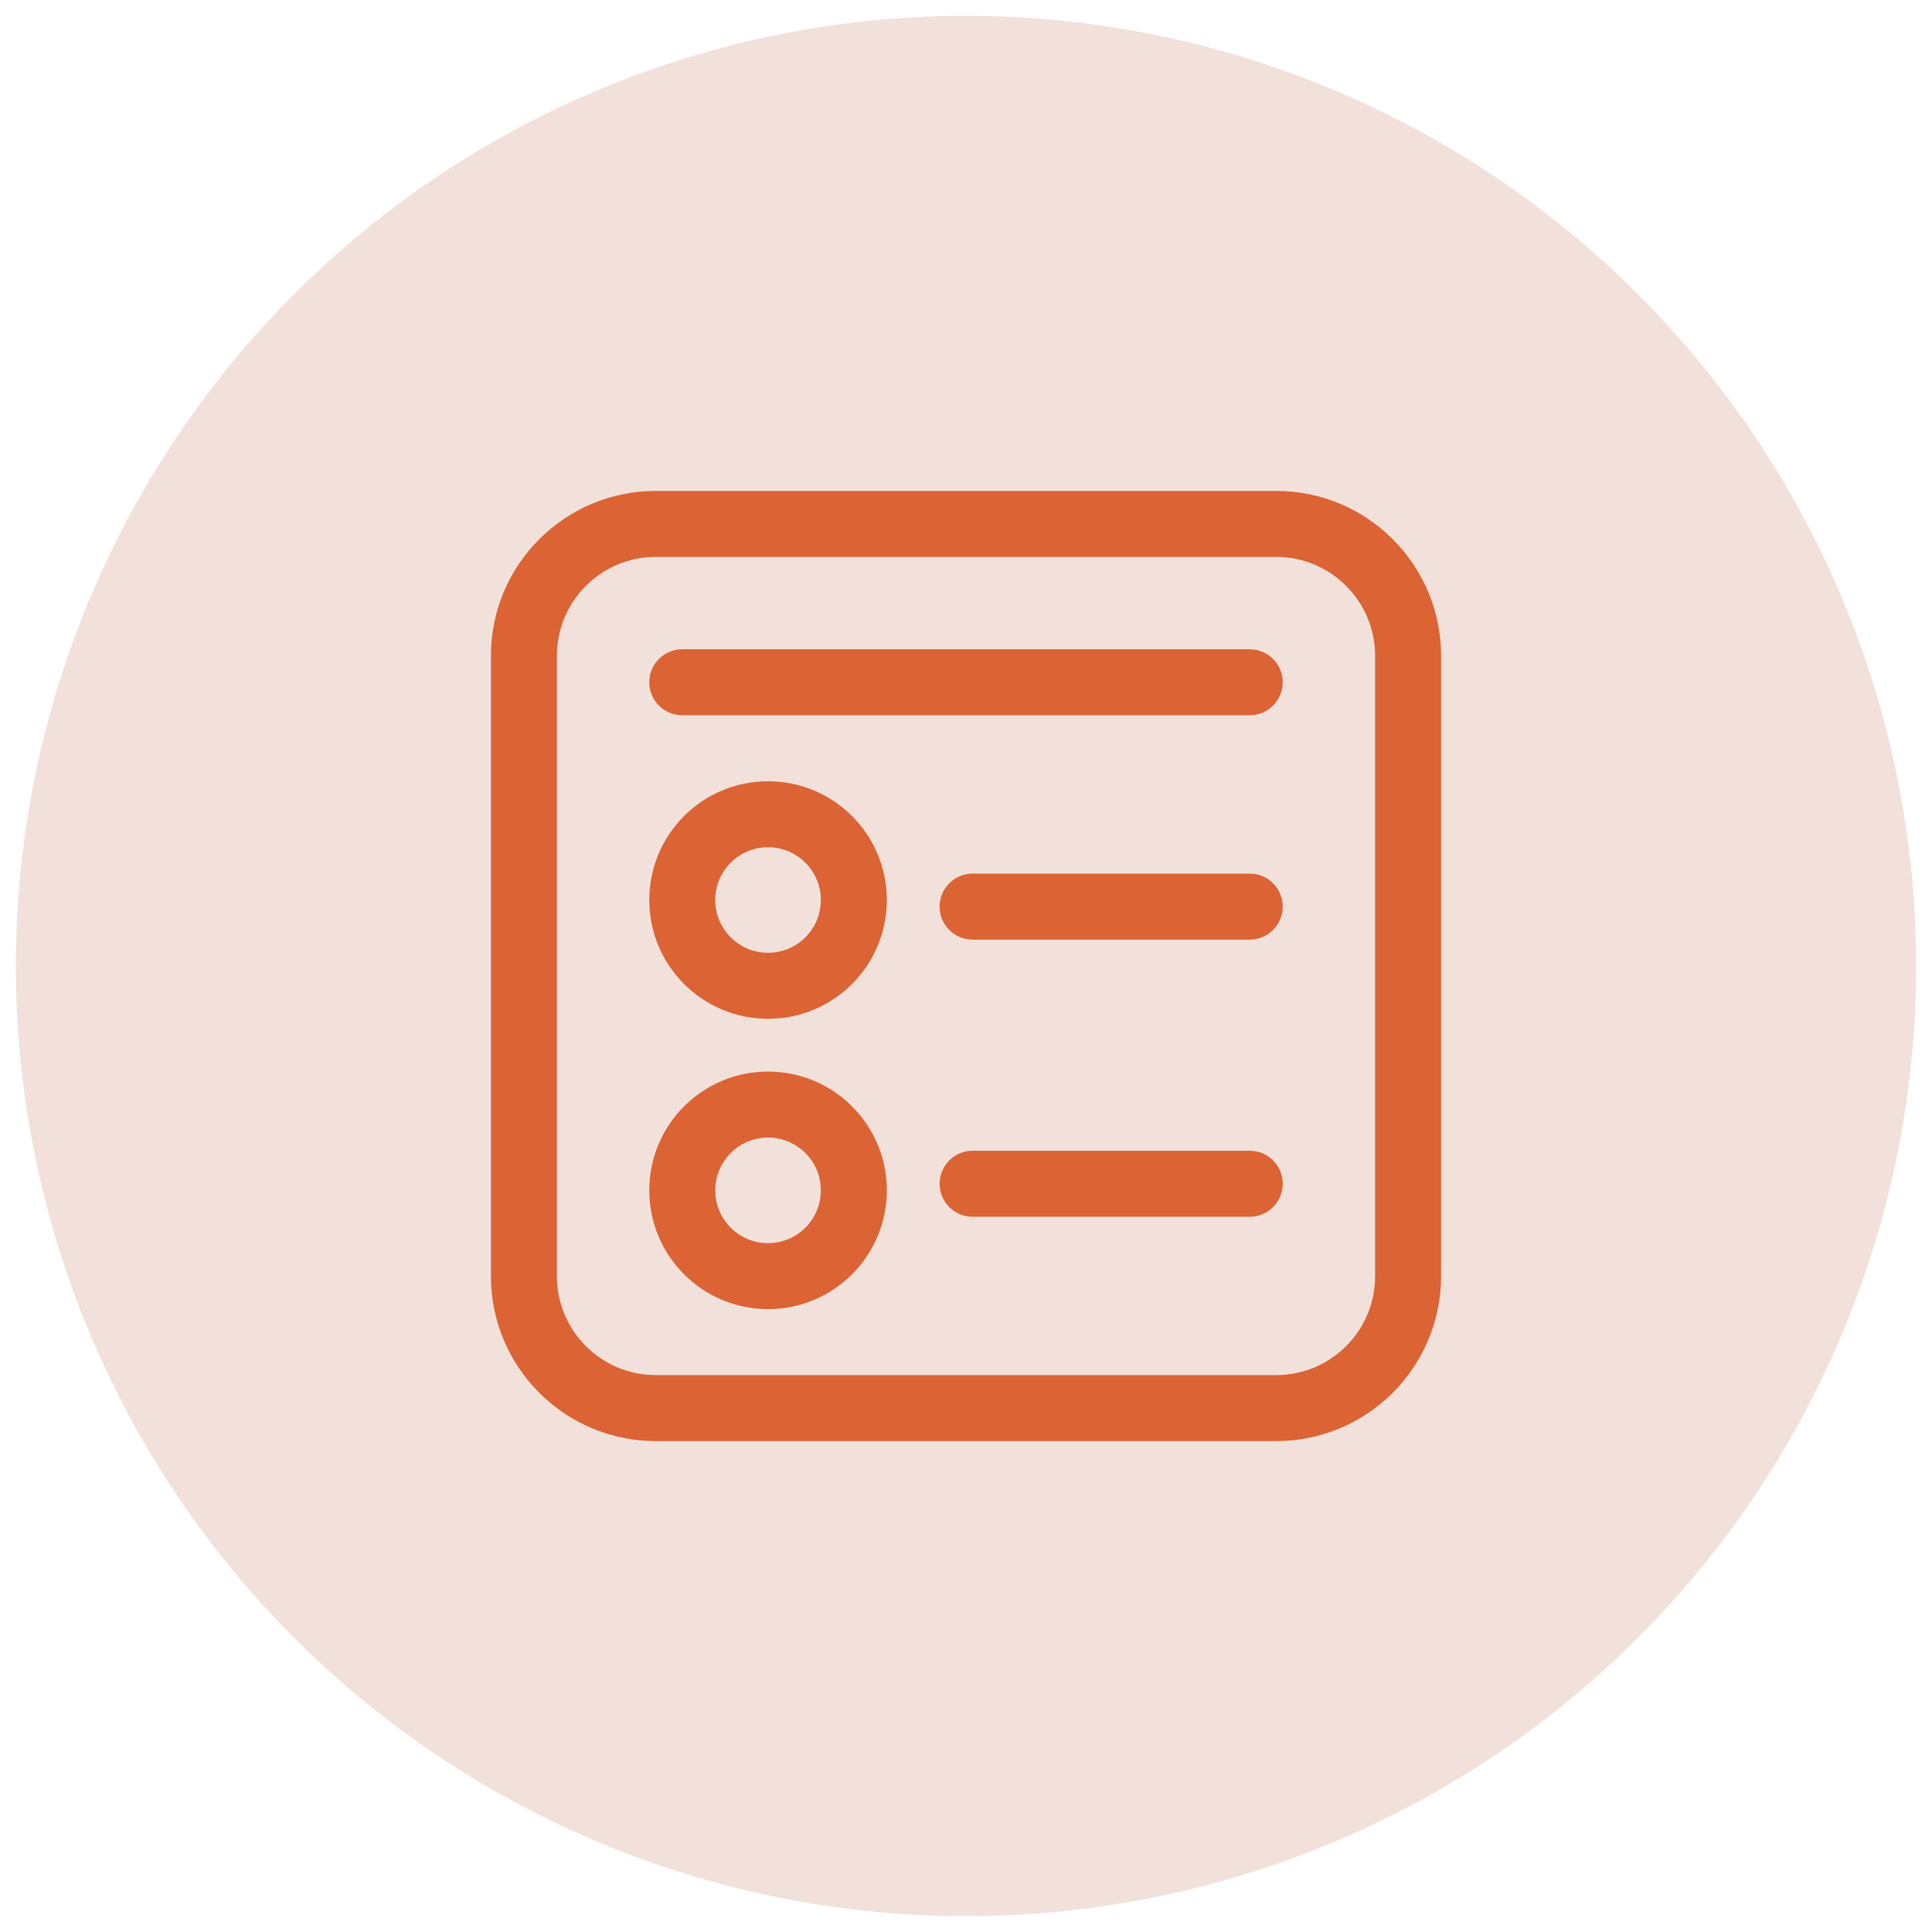 <svg width="61" height="61" viewBox="0 0 61 61" fill="none" xmlns="http://www.w3.org/2000/svg">
<circle cx="30.5" cy="30.5" r="30" fill="#F2E1DA"/>
<g clip-path="url(#clip0_450_8828)">
<path d="M28 28.417C28 30.488 26.321 32.167 24.25 32.167C22.179 32.167 20.5 30.488 20.5 28.417C20.5 26.346 22.179 24.667 24.25 24.667C26.321 24.667 28 26.346 28 28.417ZM25.917 28.417C25.917 27.496 25.171 26.75 24.25 26.75C23.329 26.75 22.583 27.496 22.583 28.417C22.583 29.337 23.329 30.083 24.25 30.083C25.171 30.083 25.917 29.337 25.917 28.417ZM24.25 41.333C26.321 41.333 28 39.654 28 37.583C28 35.512 26.321 33.833 24.25 33.833C22.179 33.833 20.5 35.512 20.5 37.583C20.5 39.654 22.179 41.333 24.25 41.333ZM24.25 39.25C23.329 39.25 22.583 38.504 22.583 37.583C22.583 36.663 23.329 35.917 24.25 35.917C25.171 35.917 25.917 36.663 25.917 37.583C25.917 38.504 25.171 39.25 24.25 39.25ZM21.542 20.5C20.966 20.5 20.5 20.966 20.5 21.542C20.5 22.117 20.966 22.583 21.542 22.583H39.458C40.034 22.583 40.5 22.117 40.5 21.542C40.5 20.966 40.034 20.5 39.458 20.5H21.542ZM29.667 28.625C29.667 28.05 30.133 27.583 30.708 27.583H39.458C40.034 27.583 40.5 28.05 40.5 28.625C40.5 29.2 40.034 29.667 39.458 29.667H30.708C30.133 29.667 29.667 29.2 29.667 28.625ZM30.708 36.333C30.133 36.333 29.667 36.8 29.667 37.375C29.667 37.95 30.133 38.417 30.708 38.417H39.458C40.034 38.417 40.5 37.95 40.5 37.375C40.5 36.8 40.034 36.333 39.458 36.333H30.708ZM20.708 15.5C17.832 15.5 15.5 17.832 15.5 20.708V40.292C15.5 43.168 17.832 45.5 20.708 45.5H40.292C43.168 45.5 45.5 43.168 45.5 40.292V20.708C45.5 17.832 43.168 15.5 40.292 15.5H20.708ZM17.583 20.708C17.583 18.982 18.982 17.583 20.708 17.583H40.292C42.018 17.583 43.417 18.982 43.417 20.708V40.292C43.417 42.018 42.018 43.417 40.292 43.417H20.708C18.982 43.417 17.583 42.018 17.583 40.292V20.708Z" fill="#DB6334"/>
</g>
<defs>
<clipPath id="clip0_450_8828">
<rect width="30" height="30" fill="white" transform="translate(15.5 15.5)"/>
</clipPath>
</defs>
</svg>
